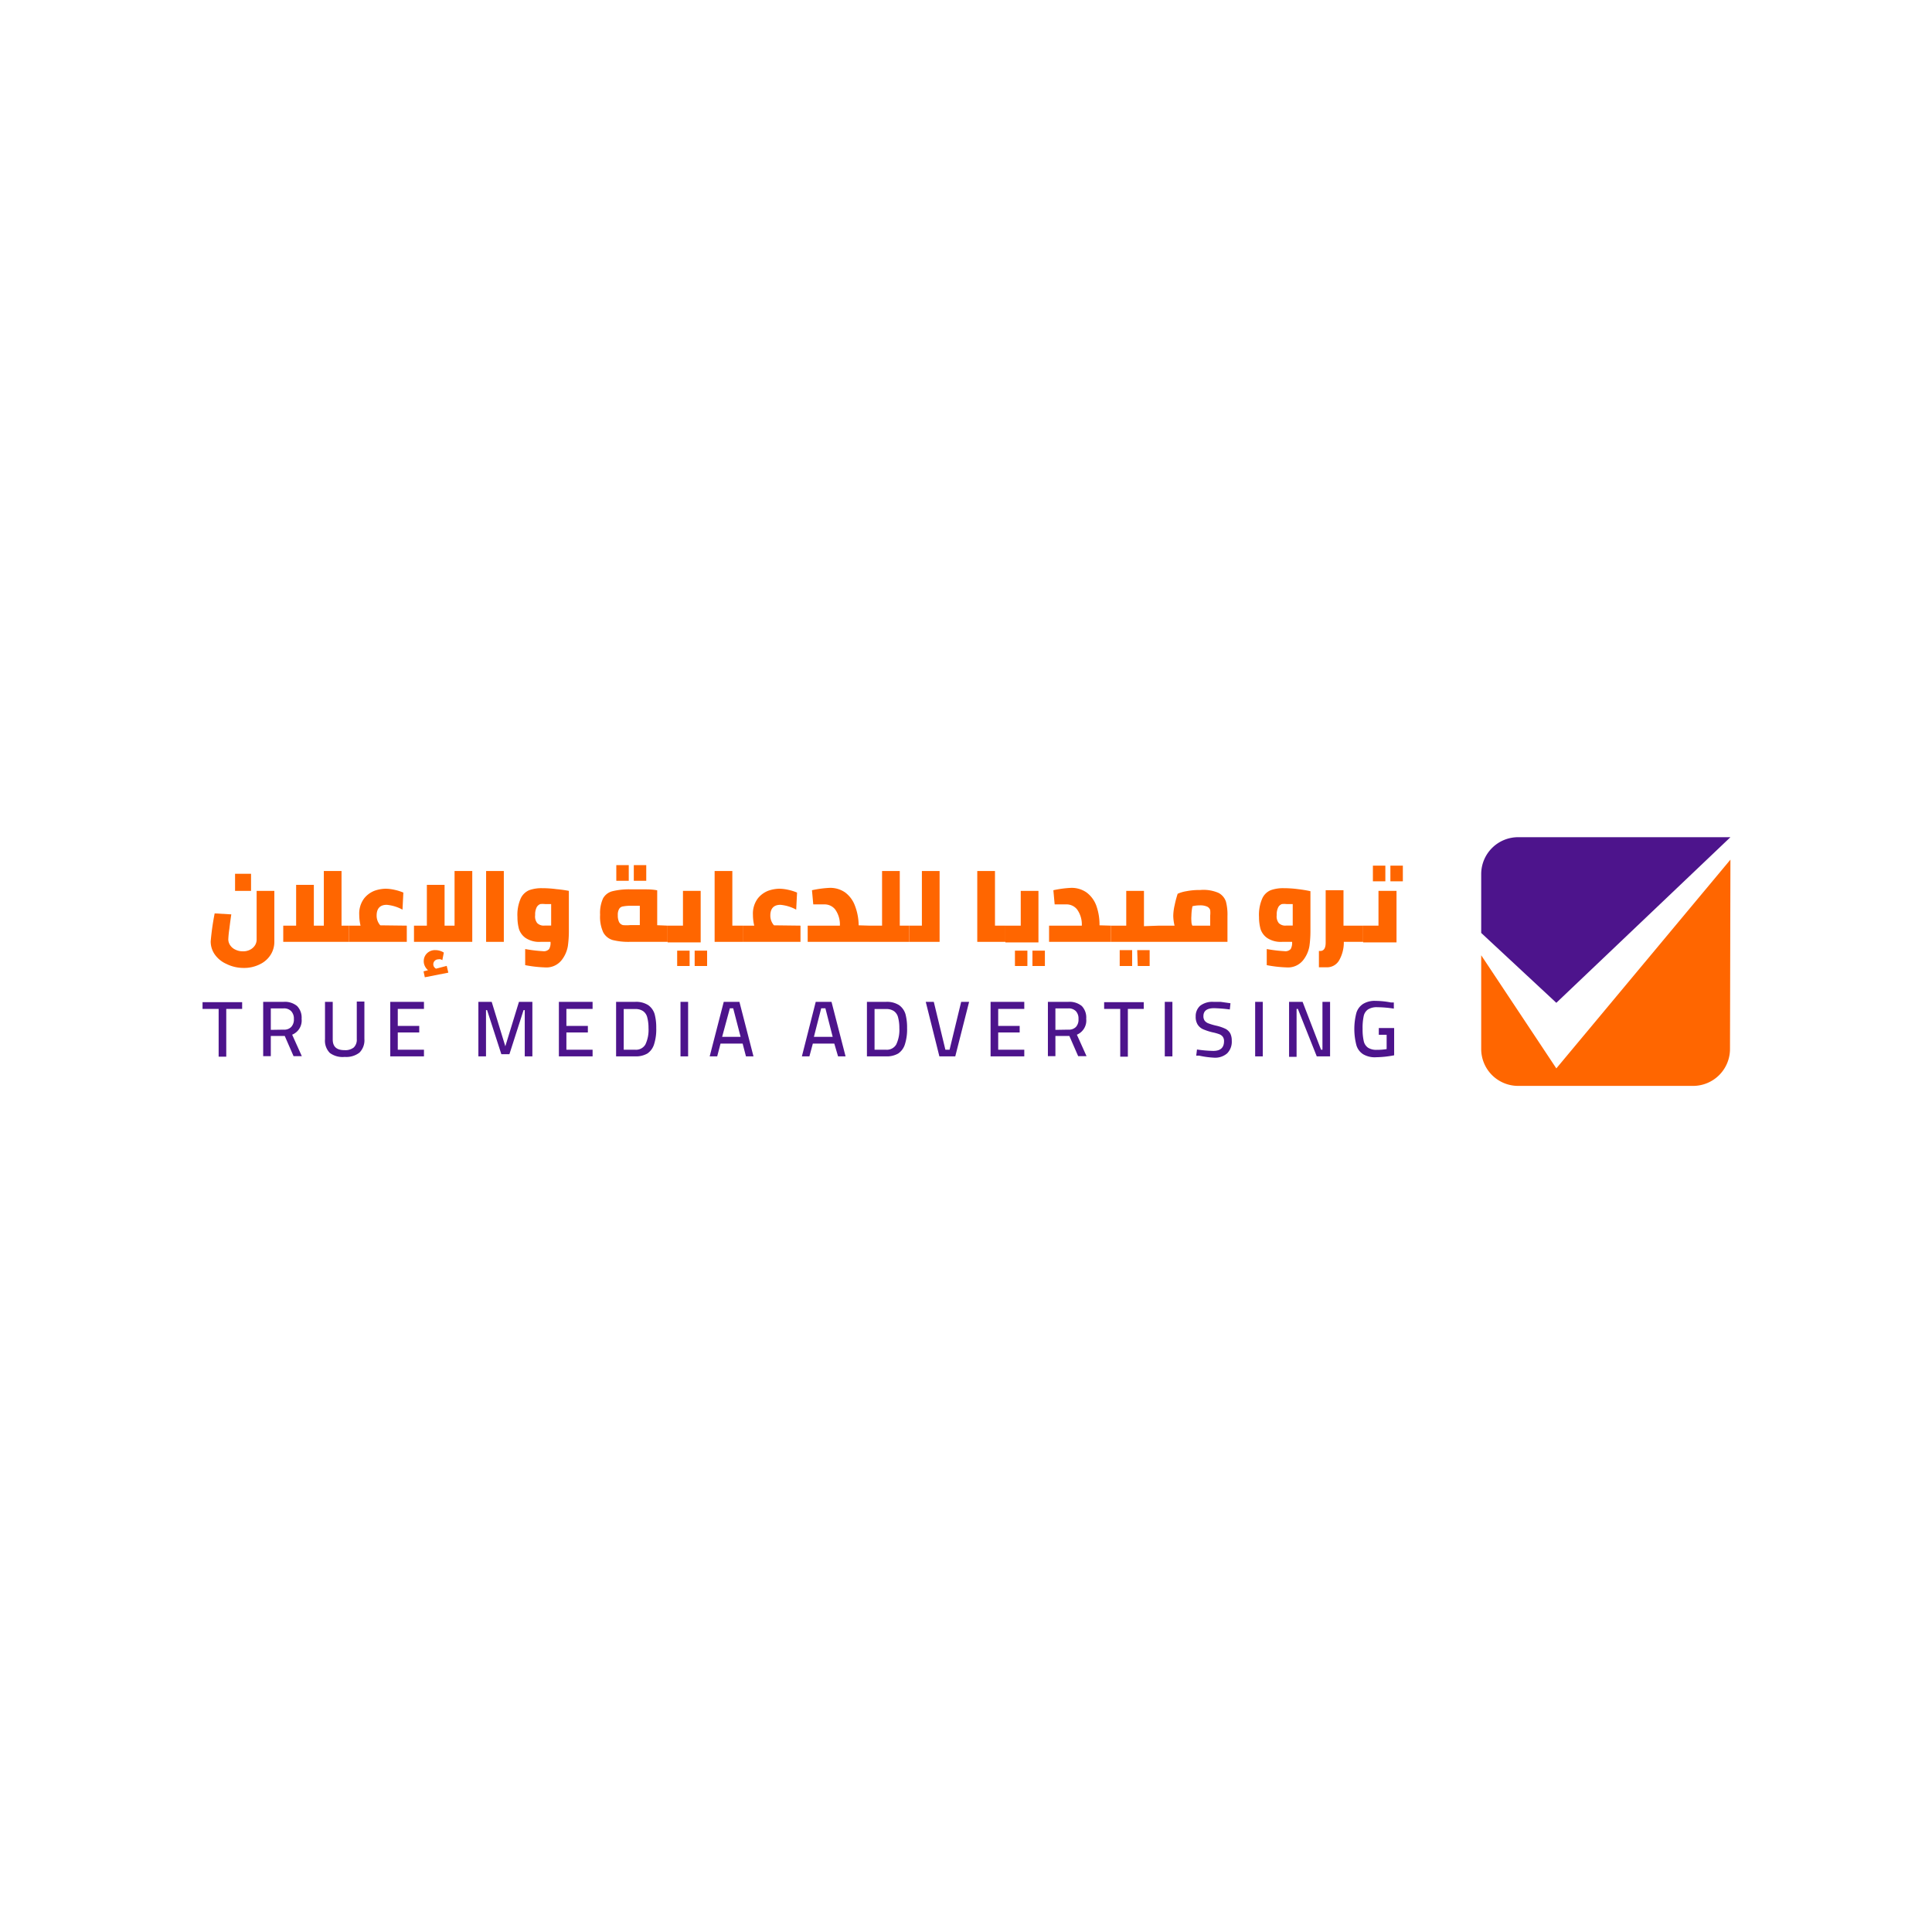 <svg id="Layer_1" data-name="Layer 1" xmlns="http://www.w3.org/2000/svg" viewBox="0 0 180 180"><path d="M21.08,89.8A2.6,2.6,0,0,1,20,88.91a2.1,2.1,0,0,1-.37-1.2A23.83,23.83,0,0,1,20,85.1l1.55.09c-.06.39-.12.84-.18,1.34a9.12,9.12,0,0,0-.1,1,1,1,0,0,0,.17.53,1.14,1.14,0,0,0,.48.41,1.47,1.47,0,0,0,.7.16,1.35,1.35,0,0,0,.72-.17,1.14,1.14,0,0,0,.43-.41,1,1,0,0,0,.14-.49V83h1.65v4.77a2.25,2.25,0,0,1-.33,1.16,2.39,2.39,0,0,1-1,.9,3.27,3.27,0,0,1-1.56.35A3.58,3.58,0,0,1,21.08,89.8Zm.82-8.39h1.49V83H21.9Z" style="fill:#f60"/><path d="M32.52,86.24v1.51H26.39V86.24h1.2v-3.8h1.65v3.8h.93V81.15h1.65v5.09Z" style="fill:#f60"/><path d="M37.9,86.24v1.51H32.52V86.24h1.07a4.35,4.35,0,0,1-.12-1,2.36,2.36,0,0,1,.45-1.53,2.29,2.29,0,0,1,1-.73,3.32,3.32,0,0,1,1-.18,4,4,0,0,1,.83.1,4.53,4.53,0,0,1,.83.26l-.08,1.59a3.77,3.77,0,0,0-1.47-.45c-.62,0-.94.34-.94,1a1.35,1.35,0,0,0,.34.91Z" style="fill:#f60"/><path d="M44,81.15v6.6H38.57V86.24h1.2v-3.8h1.65v3.8h.93V81.15Zm-2.23,9.47-2.19.43-.12-.55.42-.11a1.14,1.14,0,0,1-.3-.39,1,1,0,0,1-.1-.45,1,1,0,0,1,.3-.73,1.06,1.06,0,0,1,.78-.3,1.47,1.47,0,0,1,.79.23l-.14.71a.48.48,0,0,0-.16-.08.56.56,0,0,0-.23,0,.46.46,0,0,0-.45.45.5.5,0,0,0,.06.24.66.66,0,0,0,.19.18l1-.26Z" style="fill:#f60"/><path d="M45.29,81.15h1.65v6.6H45.29Z" style="fill:#f60"/><path d="M52.91,88.12a2.89,2.89,0,0,1-.59,1.34,1.81,1.81,0,0,1-1.57.67,11.55,11.55,0,0,1-1.82-.21v-1.5a13.89,13.89,0,0,0,1.66.2.66.66,0,0,0,.57-.2,1.16,1.16,0,0,0,.13-.67h-.92a2.29,2.29,0,0,1-1.4-.36,1.63,1.63,0,0,1-.62-.84,4.21,4.21,0,0,1-.14-1.11,3.8,3.8,0,0,1,.31-1.75,1.54,1.54,0,0,1,.8-.76,3.41,3.41,0,0,1,1.18-.18,10.2,10.2,0,0,1,1.35.09A11.47,11.47,0,0,1,53,83v3.71A10.21,10.21,0,0,1,52.91,88.12ZM50.05,86a.86.86,0,0,0,.72.23h.58v-2c-.21,0-.39,0-.57,0a2,2,0,0,0-.44,0,.64.64,0,0,0-.34.3,1.47,1.47,0,0,0-.14.72A1,1,0,0,0,50.05,86Z" style="fill:#f60"/><path d="M62.2,86.24v1.51H58.68a6,6,0,0,1-1.6-.17,1.47,1.47,0,0,1-.88-.72,3.46,3.46,0,0,1-.29-1.63,3.3,3.3,0,0,1,.27-1.52,1.38,1.38,0,0,1,.89-.68,6.52,6.52,0,0,1,1.75-.17c.43,0,.9,0,1.41,0s.86.06,1,.09v3.25ZM57.42,80.6h1.16v1.46H57.42Zm.26,5.31a.58.58,0,0,0,.36.28,3.73,3.73,0,0,0,.67,0h.9V84.39l-.81,0a3.55,3.55,0,0,0-.76.06.49.49,0,0,0-.36.24,1.07,1.07,0,0,0-.12.58A1.43,1.43,0,0,0,57.68,85.91Zm1.37-5.31h1.16v1.46H59.05Z" style="fill:#f60"/><path d="M65.28,83v4.8H62.2V86.24h1.43V83Zm-2.19,5.57h1.16V90H63.09Zm1.63,0h1.16V90H64.72Z" style="fill:#f60"/><path d="M69.2,86.24v1.51H66.58v-6.6h1.65v5.09Z" style="fill:#f60"/><path d="M74.58,86.24v1.51H69.2V86.24h1.07a4.35,4.35,0,0,1-.12-1,2.36,2.36,0,0,1,.45-1.53,2.29,2.29,0,0,1,1-.73,3.32,3.32,0,0,1,1-.18,4,4,0,0,1,.83.1,4.53,4.53,0,0,1,.83.26l-.08,1.59a3.77,3.77,0,0,0-1.47-.45c-.62,0-.94.34-.94,1a1.35,1.35,0,0,0,.34.91Z" style="fill:#f60"/><path d="M81,86.24v1.51H75.25V86.24h3a2.4,2.4,0,0,0-.44-1.51,1.25,1.25,0,0,0-1-.47H75.77l-.12-1.32a9.61,9.61,0,0,1,1.65-.22,2.42,2.42,0,0,1,1.43.42,2.69,2.69,0,0,1,.91,1.21A5.25,5.25,0,0,1,80,86.21v0Z" style="fill:#f60"/><path d="M84.71,86.24v1.51H81V86.24h1.18V81.15h1.65v5.09Z" style="fill:#f60"/><path d="M87.54,81.15v6.6H84.71V86.24h1.18V81.15Z" style="fill:#f60"/><path d="M93.67,86.24v1.51H91.05v-6.6H92.7v5.09Z" style="fill:#f60"/><path d="M96.75,83v4.8H93.67V86.24H95.1V83Zm-2.19,5.57h1.16V90H94.56Zm1.63,0h1.16V90H96.19Z" style="fill:#f60"/><path d="M103.5,86.24v1.51H97.74V86.24h3.05a2.4,2.4,0,0,0-.44-1.51,1.25,1.25,0,0,0-1-.47H98.26l-.12-1.32a9.61,9.61,0,0,1,1.65-.22,2.42,2.42,0,0,1,1.43.42,2.69,2.69,0,0,1,.91,1.21,5.25,5.25,0,0,1,.31,1.86v0Z" style="fill:#f60"/><path d="M108,86.24v1.51H103.5V86.24h1.43V83h1.65v3.29Zm-3.68,2.28h1.16V90h-1.16Zm1.63,0h1.16V90H106Z" style="fill:#f60"/><path d="M113.53,83.19a1.43,1.43,0,0,1,.69.82,4.86,4.86,0,0,1,.14,1.34v2.4H108V86.24h1.43a4.22,4.22,0,0,1-.12-.91,4.68,4.68,0,0,1,.13-1,9.45,9.45,0,0,1,.28-1.06,3.29,3.29,0,0,1,.82-.24,6.13,6.13,0,0,1,1.27-.11A3.53,3.53,0,0,1,113.53,83.19ZM111,85.82q0,.25.09.42h1.66v-.93a2.43,2.43,0,0,0,0-.52.54.54,0,0,0-.26-.31,1.52,1.52,0,0,0-.7-.13,3,3,0,0,0-.69.08,4.64,4.64,0,0,0-.1.9A2.77,2.77,0,0,0,111,85.82Z" style="fill:#f60"/><path d="M122,88.12a2.89,2.89,0,0,1-.59,1.34,1.81,1.81,0,0,1-1.57.67,11.55,11.55,0,0,1-1.82-.21v-1.5a13.89,13.89,0,0,0,1.66.2.66.66,0,0,0,.57-.2,1.16,1.16,0,0,0,.13-.67h-.92a2.29,2.29,0,0,1-1.4-.36,1.63,1.63,0,0,1-.62-.84,4.21,4.21,0,0,1-.14-1.11,3.8,3.8,0,0,1,.31-1.75,1.5,1.5,0,0,1,.8-.76,3.41,3.41,0,0,1,1.18-.18,10.2,10.2,0,0,1,1.35.09,11.47,11.47,0,0,1,1.15.19v3.71A10.21,10.21,0,0,1,122,88.12ZM119.14,86a.86.86,0,0,0,.72.23h.58v-2c-.21,0-.4,0-.57,0a1.9,1.9,0,0,0-.44,0,.64.64,0,0,0-.34.3,1.47,1.47,0,0,0-.14.72A1,1,0,0,0,119.14,86Z" style="fill:#f60"/><path d="M127,87.75H125.2a3.36,3.36,0,0,1-.44,1.73,1.3,1.3,0,0,1-1.19.64l-.69,0V88.6H123q.51,0,.51-.78V82.94h1.66v3.3H127Z" style="fill:#f60"/><path d="M130.11,83v4.8H127V86.24h1.43V83Zm-2.2-2.35h1.16v1.46h-1.16Zm1.63,0h1.16v1.46h-1.16Z" style="fill:#f60"/><path d="M20.37,94h-1.5v-.63h3.69V94H21.08v4.45h-.71Z" style="fill:#4d148c"/><path d="M24.52,93.34h1.9a1.79,1.79,0,0,1,1.26.39,1.55,1.55,0,0,1,.42,1.19,1.43,1.43,0,0,1-.88,1.48l.9,2h-.77l-.82-1.88h-1.3v1.88h-.71Zm1.91,2.59a.89.89,0,0,0,.7-.25,1,1,0,0,0,.25-.74,1,1,0,0,0-.25-.73.91.91,0,0,0-.71-.26H25.23v2Z" style="fill:#4d148c"/><path d="M30.73,98.1a1.62,1.62,0,0,1-.45-1.27V93.34H31v3.5c0,.69.37,1,1.1,1a1.26,1.26,0,0,0,.86-.25,1,1,0,0,0,.28-.78v-3.5h.71v3.49a1.63,1.63,0,0,1-.46,1.27,2,2,0,0,1-1.37.4A2,2,0,0,1,30.73,98.1Z" style="fill:#4d148c"/><path d="M37.06,94v1.58h2v.61h-2V97.8H39.5v.62H36.36V93.34H39.5V94Z" style="fill:#4d148c"/><path d="M49.6,93.34v5.08h-.71V94.11h-.11l-1.32,4.11h-.75l-1.33-4.11h-.1v4.31h-.71V93.34h1.24l1.27,4.14,1.27-4.14Z" style="fill:#4d148c"/><path d="M52.77,94v1.58h2v.61h-2V97.8h2.44v.62H52.07V93.34h3.14V94Z" style="fill:#4d148c"/><path d="M60.4,93.65a1.6,1.6,0,0,1,.59.83,4.76,4.76,0,0,1,.15,1.29,4.55,4.55,0,0,1-.2,1.52,1.61,1.61,0,0,1-.62.86,2.14,2.14,0,0,1-1.14.27H57.4V93.34h1.78A2.09,2.09,0,0,1,60.4,93.65Zm-.27,3.66a3.16,3.16,0,0,0,.29-1.53,3.79,3.79,0,0,0-.12-1,1,1,0,0,0-.39-.58,1.24,1.24,0,0,0-.73-.19H58.11V97.8h1.07A1,1,0,0,0,60.13,97.31Z" style="fill:#4d148c"/><path d="M63.4,93.34h.71v5.08H63.4Z" style="fill:#4d148c"/><path d="M69.19,97.23H67.13l-.31,1.19h-.7l1.31-5.08h1.46l1.31,5.08h-.7Zm-1.91-.63H69l-.69-2.66H68Z" style="fill:#4d148c"/><path d="M77.73,97.23h-2l-.32,1.19h-.7L76,93.34h1.47l1.31,5.08h-.7Zm-1.9-.63h1.75l-.68-2.66h-.39Z" style="fill:#4d148c"/><path d="M83.77,93.65a1.6,1.6,0,0,1,.59.83,4.76,4.76,0,0,1,.15,1.29,4.55,4.55,0,0,1-.2,1.52,1.61,1.61,0,0,1-.62.86,2.14,2.14,0,0,1-1.14.27H80.77V93.34h1.78A2.09,2.09,0,0,1,83.77,93.65Zm-.27,3.66a3.16,3.16,0,0,0,.29-1.53,3.79,3.79,0,0,0-.12-1,1,1,0,0,0-.39-.58,1.24,1.24,0,0,0-.73-.19H81.48V97.8h1.07A1,1,0,0,0,83.5,97.31Z" style="fill:#4d148c"/><path d="M86.25,93.34H87l1.08,4.46h.39l1.08-4.46h.74L89,98.42H87.52Z" style="fill:#4d148c"/><path d="M93,94v1.58h2v.61H93V97.8h2.43v.62H92.29V93.34h3.14V94Z" style="fill:#4d148c"/><path d="M97.63,93.34h1.9a1.79,1.79,0,0,1,1.26.39,1.55,1.55,0,0,1,.41,1.19,1.43,1.43,0,0,1-.87,1.48l.9,2h-.78l-.82-1.88h-1.3v1.88h-.7Zm1.91,2.59a.91.91,0,0,0,.7-.25,1,1,0,0,0,.24-.74,1,1,0,0,0-.24-.73.94.94,0,0,0-.71-.26h-1.2v2Z" style="fill:#4d148c"/><path d="M104.37,94h-1.5v-.63h3.69V94h-1.48v4.45h-.71Z" style="fill:#4d148c"/><path d="M108.52,93.34h.71v5.08h-.71Z" style="fill:#4d148c"/><path d="M111.71,98.35l-.26,0,.07-.57a12,12,0,0,0,1.52.13c.67,0,1-.3,1-.91a.7.7,0,0,0-.11-.4.73.73,0,0,0-.32-.24,4.11,4.11,0,0,0-.64-.18,5.27,5.27,0,0,1-.93-.31,1.17,1.17,0,0,1-.48-.45,1.37,1.37,0,0,1-.16-.72,1.29,1.29,0,0,1,.42-1,1.87,1.87,0,0,1,1.24-.36c.2,0,.42,0,.66,0l.92.13-.06.58a14,14,0,0,0-1.46-.12c-.67,0-1,.25-1,.74a.71.71,0,0,0,.12.43.79.79,0,0,0,.36.25,5.41,5.41,0,0,0,.76.22,4.09,4.09,0,0,1,.83.29,1.09,1.09,0,0,1,.43.42,1.49,1.49,0,0,1,.14.68,1.53,1.53,0,0,1-.43,1.18,1.71,1.71,0,0,1-1.24.4A8.38,8.38,0,0,1,111.71,98.35Z" style="fill:#4d148c"/><path d="M116.94,93.34h.71v5.08h-.71Z" style="fill:#4d148c"/><path d="M123.92,93.34v5.08h-1.24L120.92,94h-.12v4.46h-.7V93.34h1.26l1.72,4.46h.13V93.34Z" style="fill:#4d148c"/><path d="M127,98.22a1.49,1.49,0,0,1-.63-.85,6,6,0,0,1,0-3,1.53,1.53,0,0,1,.63-.84,2.05,2.05,0,0,1,1.16-.28,7.66,7.66,0,0,1,1.44.15l.26,0,0,.57a10.61,10.61,0,0,0-1.54-.13,1.51,1.51,0,0,0-.87.21,1,1,0,0,0-.4.63,5.21,5.21,0,0,0-.1,1.18,4.89,4.89,0,0,0,.11,1.15,1,1,0,0,0,.41.61,1.43,1.43,0,0,0,.81.19,5.1,5.1,0,0,0,.91-.07V96.41h-.73v-.63h1.43v2.54a9.45,9.45,0,0,1-1.68.18A2.12,2.12,0,0,1,127,98.22Z" style="fill:#4d148c"/><path d="M161.22,78H141.48A3.44,3.44,0,0,0,138,81.44v5.48L145,93.43Z" style="fill:#4d148c"/><path d="M161.22,80.09,145,99.54,138,89v8.72a3.44,3.44,0,0,0,3.44,3.45h16.3a3.44,3.44,0,0,0,3.44-3.45Z" style="fill:#f60"/></svg>